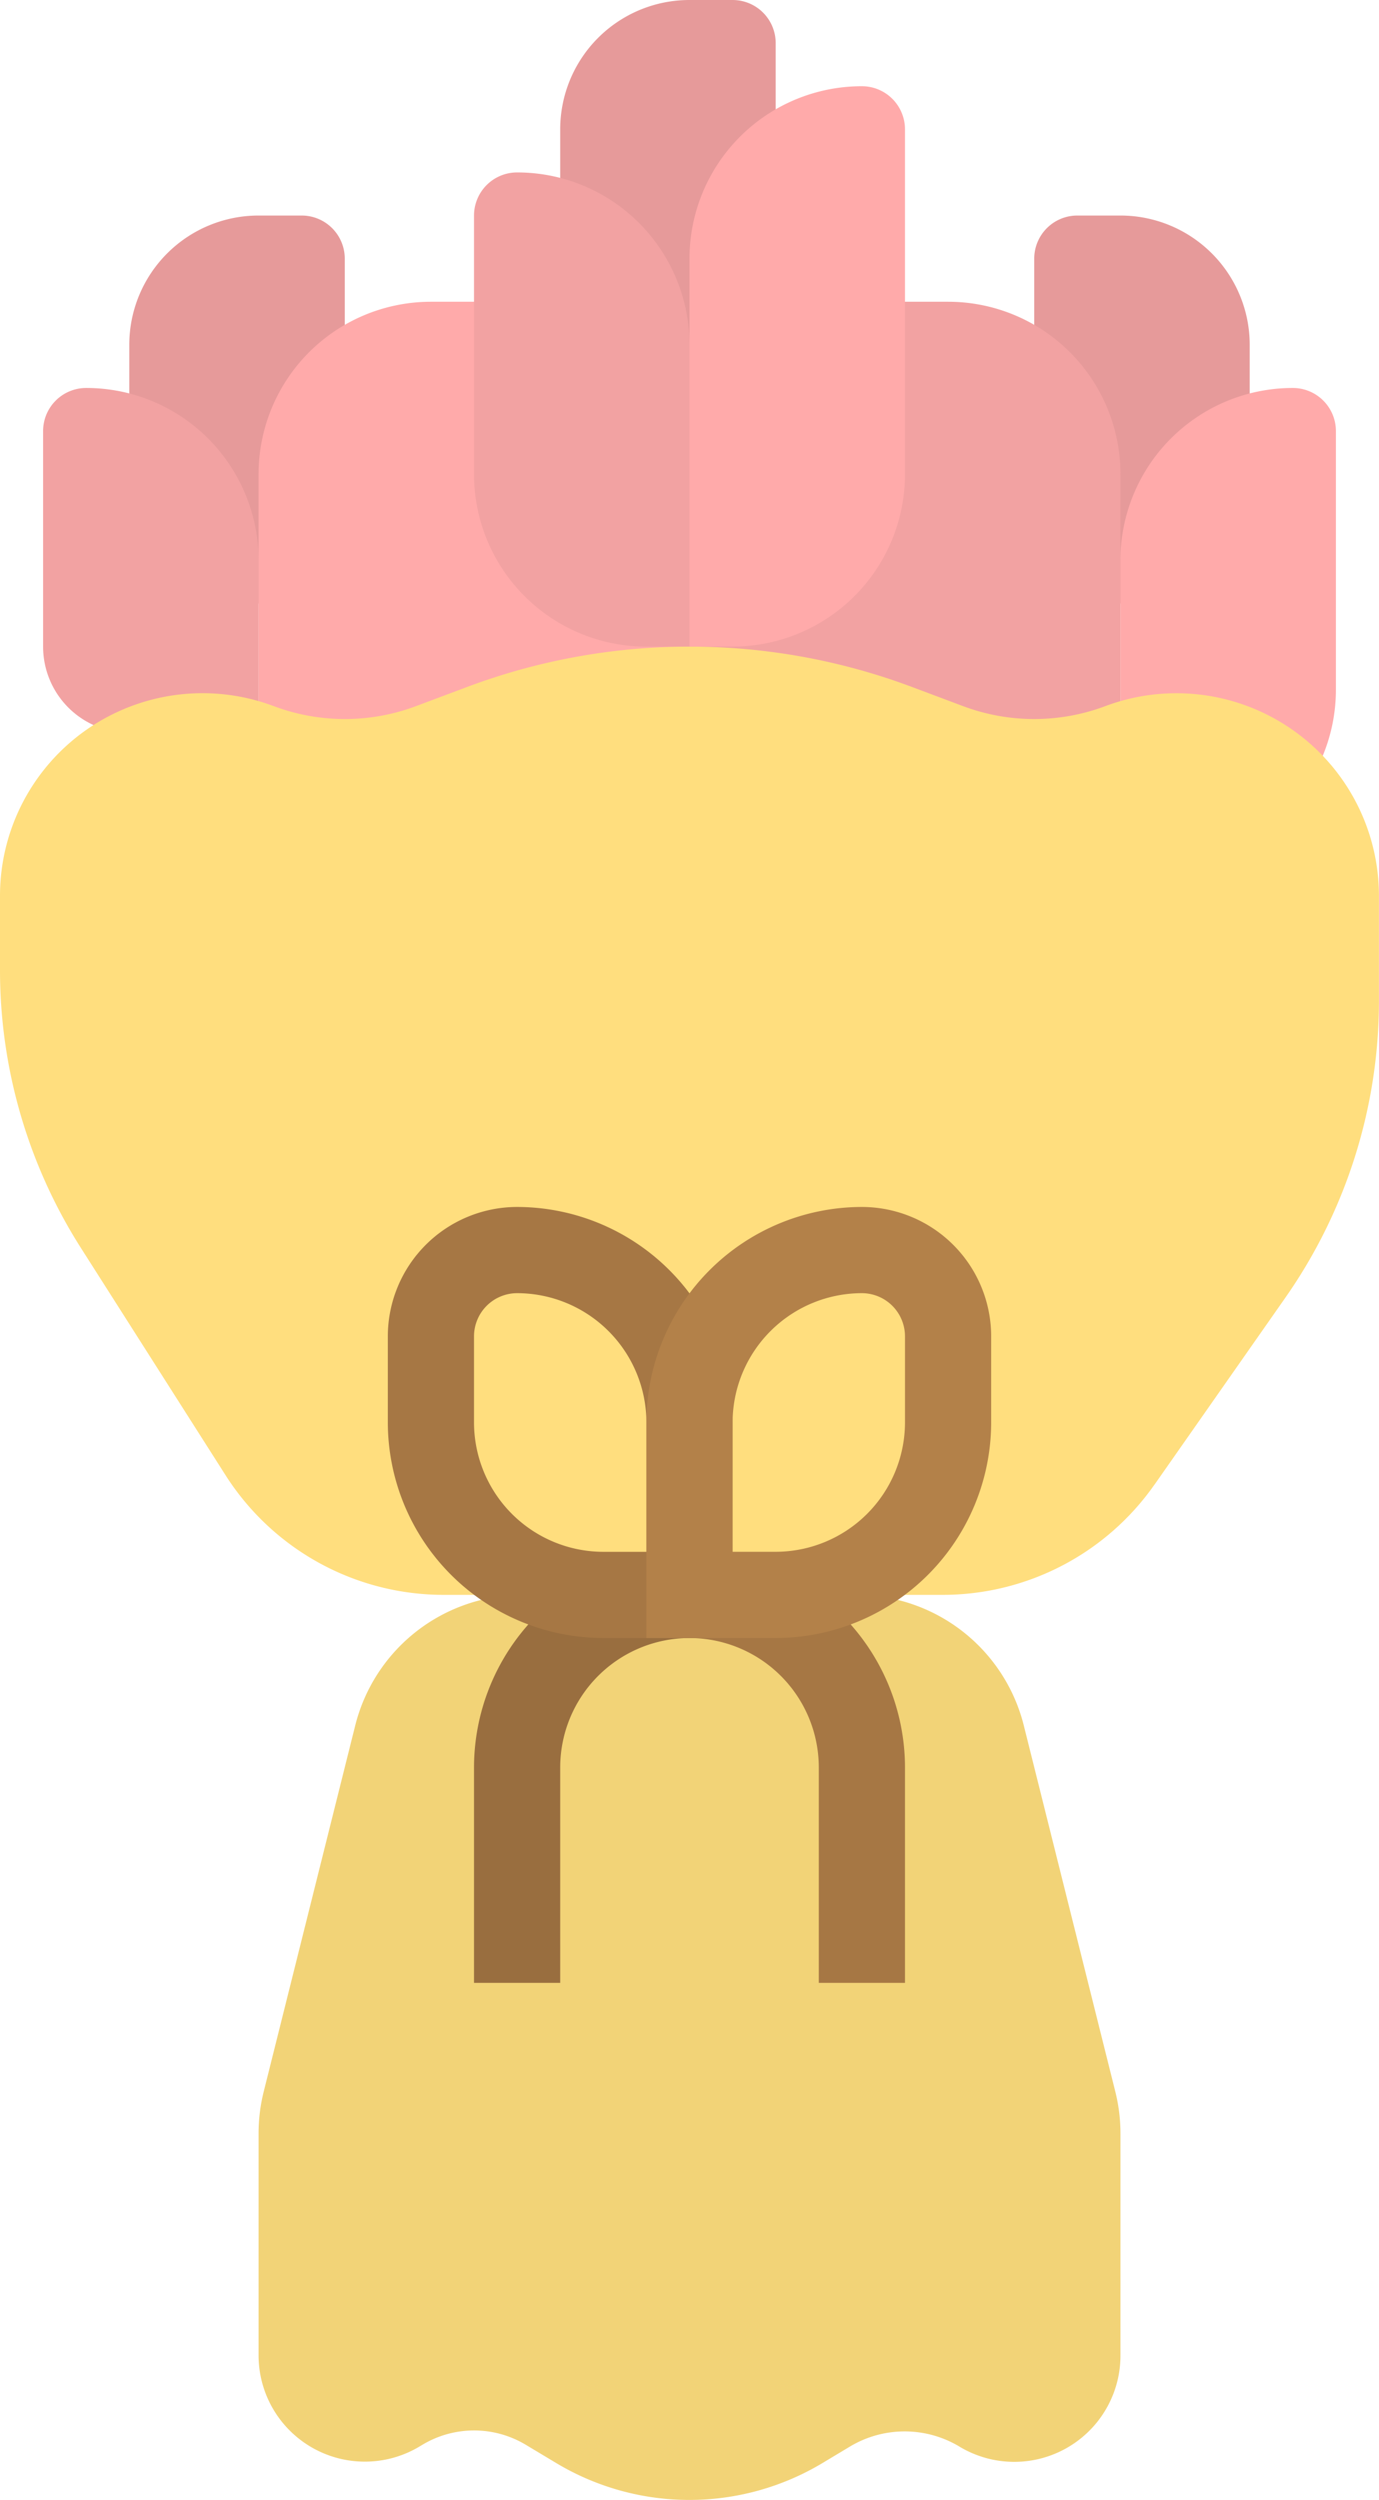 <svg xmlns="http://www.w3.org/2000/svg" width="43.102" height="78.122" viewBox="0 0 43.102 78.122">
  <g id="Group_1232" data-name="Group 1232" transform="translate(-939 -1788)">
    <path id="Path_320" data-name="Path 320" d="M19,20.122V12.041A4.041,4.041,0,0,1,23.041,8h1.347a1.347,1.347,0,0,1,1.347,1.347V20.122Z" transform="translate(924.041 1786.735)" fill="#e69a9a"/>
    <path id="Path_321" data-name="Path 321" d="M23.735,17.388A5.388,5.388,0,0,0,18.347,12,1.347,1.347,0,0,0,17,13.347v6.735a2.694,2.694,0,0,0,2.694,2.694h4.041Z" transform="translate(923.347 1788.123)" fill="#f2a2a2"/>
    <path id="Path_322" data-name="Path 322" d="M46.735,20.122V12.041A4.041,4.041,0,0,0,42.694,8H41.347A1.347,1.347,0,0,0,40,9.347V20.122Z" transform="translate(931.326 1786.735)" fill="#e69a9a"/>
    <path id="Path_323" data-name="Path 323" d="M45.469,27.51H32V10h8.082a5.388,5.388,0,0,1,5.388,5.388Z" transform="translate(928.551 1787.429)" fill="#f2a2a2"/>
    <path id="Path_324" data-name="Path 324" d="M42,17.388A5.388,5.388,0,0,1,47.388,12a1.347,1.347,0,0,1,1.347,1.347v8.082a5.388,5.388,0,0,1-5.388,5.388H42Z" transform="translate(932.02 1788.123)" fill="#faa"/>
    <path id="Path_325" data-name="Path 325" d="M22,27.51H35.469V10H27.388A5.388,5.388,0,0,0,22,15.388Z" transform="translate(925.082 1787.429)" fill="#faa"/>
    <path id="Path_326" data-name="Path 326" d="M29,15.122V7.041A4.041,4.041,0,0,1,33.041,3h1.347a1.347,1.347,0,0,1,1.347,1.347V15.122Z" transform="translate(927.51 1785)" fill="#e69a9a"/>
    <path id="Path_327" data-name="Path 327" d="M45.918,44.081l2.86,11.439a5.388,5.388,0,0,1,.161,1.307V63.77a3.319,3.319,0,0,1-5.027,2.846,3.325,3.325,0,0,0-3.436,0l-.833.5a8.087,8.087,0,0,1-8.337.012l-.954-.572a3.139,3.139,0,0,0-3.232,0l-.082.049A3.322,3.322,0,0,1,22,63.77V56.826a5.388,5.388,0,0,1,.161-1.307l2.86-11.439A5.388,5.388,0,0,1,30.247,40H40.691a5.388,5.388,0,0,1,5.227,4.081Z" transform="translate(925.082 1797.837)" fill="#f2d377"/>
    <path id="Path_328" data-name="Path 328" d="M52.086,44.186l4.094-5.848A16.163,16.163,0,0,0,59.1,29.068V25.788a6.33,6.33,0,0,0-8.553-5.927,6.33,6.33,0,0,1-4.445,0l-1.6-.6a19.794,19.794,0,0,0-13.9,0l-1.6.6a6.33,6.33,0,0,1-4.445,0A6.33,6.33,0,0,0,16,25.788V28.11a16.163,16.163,0,0,0,2.527,8.678l4.52,7.1a8.082,8.082,0,0,0,6.818,3.743h15.6a8.082,8.082,0,0,0,6.621-3.447Z" transform="translate(923 1790.204)" fill="#ffde7e"/>
    <path id="Path_329" data-name="Path 329" d="M29.694,52.469H27V45.735A6.743,6.743,0,0,1,33.735,39v2.694a4.045,4.045,0,0,0-4.041,4.041Z" transform="translate(926.816 1797.49)" fill="#996e3f"/>
    <path id="Path_330" data-name="Path 330" d="M38.735,52.469H36.041V45.735A4.045,4.045,0,0,0,32,41.694V39a6.743,6.743,0,0,1,6.735,6.735Z" transform="translate(928.551 1797.49)" fill="#a67744"/>
    <path id="Path_331" data-name="Path 331" d="M35.775,44.469H31.735A6.743,6.743,0,0,1,25,37.735V35.041A4.045,4.045,0,0,1,29.041,31a6.743,6.743,0,0,1,6.735,6.735ZM29.041,33.694a1.349,1.349,0,0,0-1.347,1.347v2.694a4.045,4.045,0,0,0,4.041,4.041h1.347V37.735a4.045,4.045,0,0,0-4.041-4.041Z" transform="translate(926.122 1794.714)" fill="#a67744"/>
    <path id="Path_332" data-name="Path 332" d="M35.041,44.469H31V37.735A6.743,6.743,0,0,1,37.735,31a4.045,4.045,0,0,1,4.041,4.041v2.694A6.743,6.743,0,0,1,35.041,44.469Zm-1.347-2.694h1.347a4.045,4.045,0,0,0,4.041-4.041V35.041a1.349,1.349,0,0,0-1.347-1.347,4.045,4.045,0,0,0-4.041,4.041Z" transform="translate(928.204 1794.714)" fill="#b38149"/>
    <path id="Path_333" data-name="Path 333" d="M32,22.51h1.347a5.388,5.388,0,0,0,5.388-5.388V6.347A1.347,1.347,0,0,0,37.388,5,5.388,5.388,0,0,0,32,10.388Z" transform="translate(928.551 1785.694)" fill="#faa"/>
    <path id="Path_334" data-name="Path 334" d="M33.735,12.388A5.388,5.388,0,0,0,28.347,7,1.347,1.347,0,0,0,27,8.347v8.082a5.388,5.388,0,0,0,5.388,5.388h1.347Z" transform="translate(926.816 1786.388)" fill="#f2a2a2"/>
  </g>
</svg>
